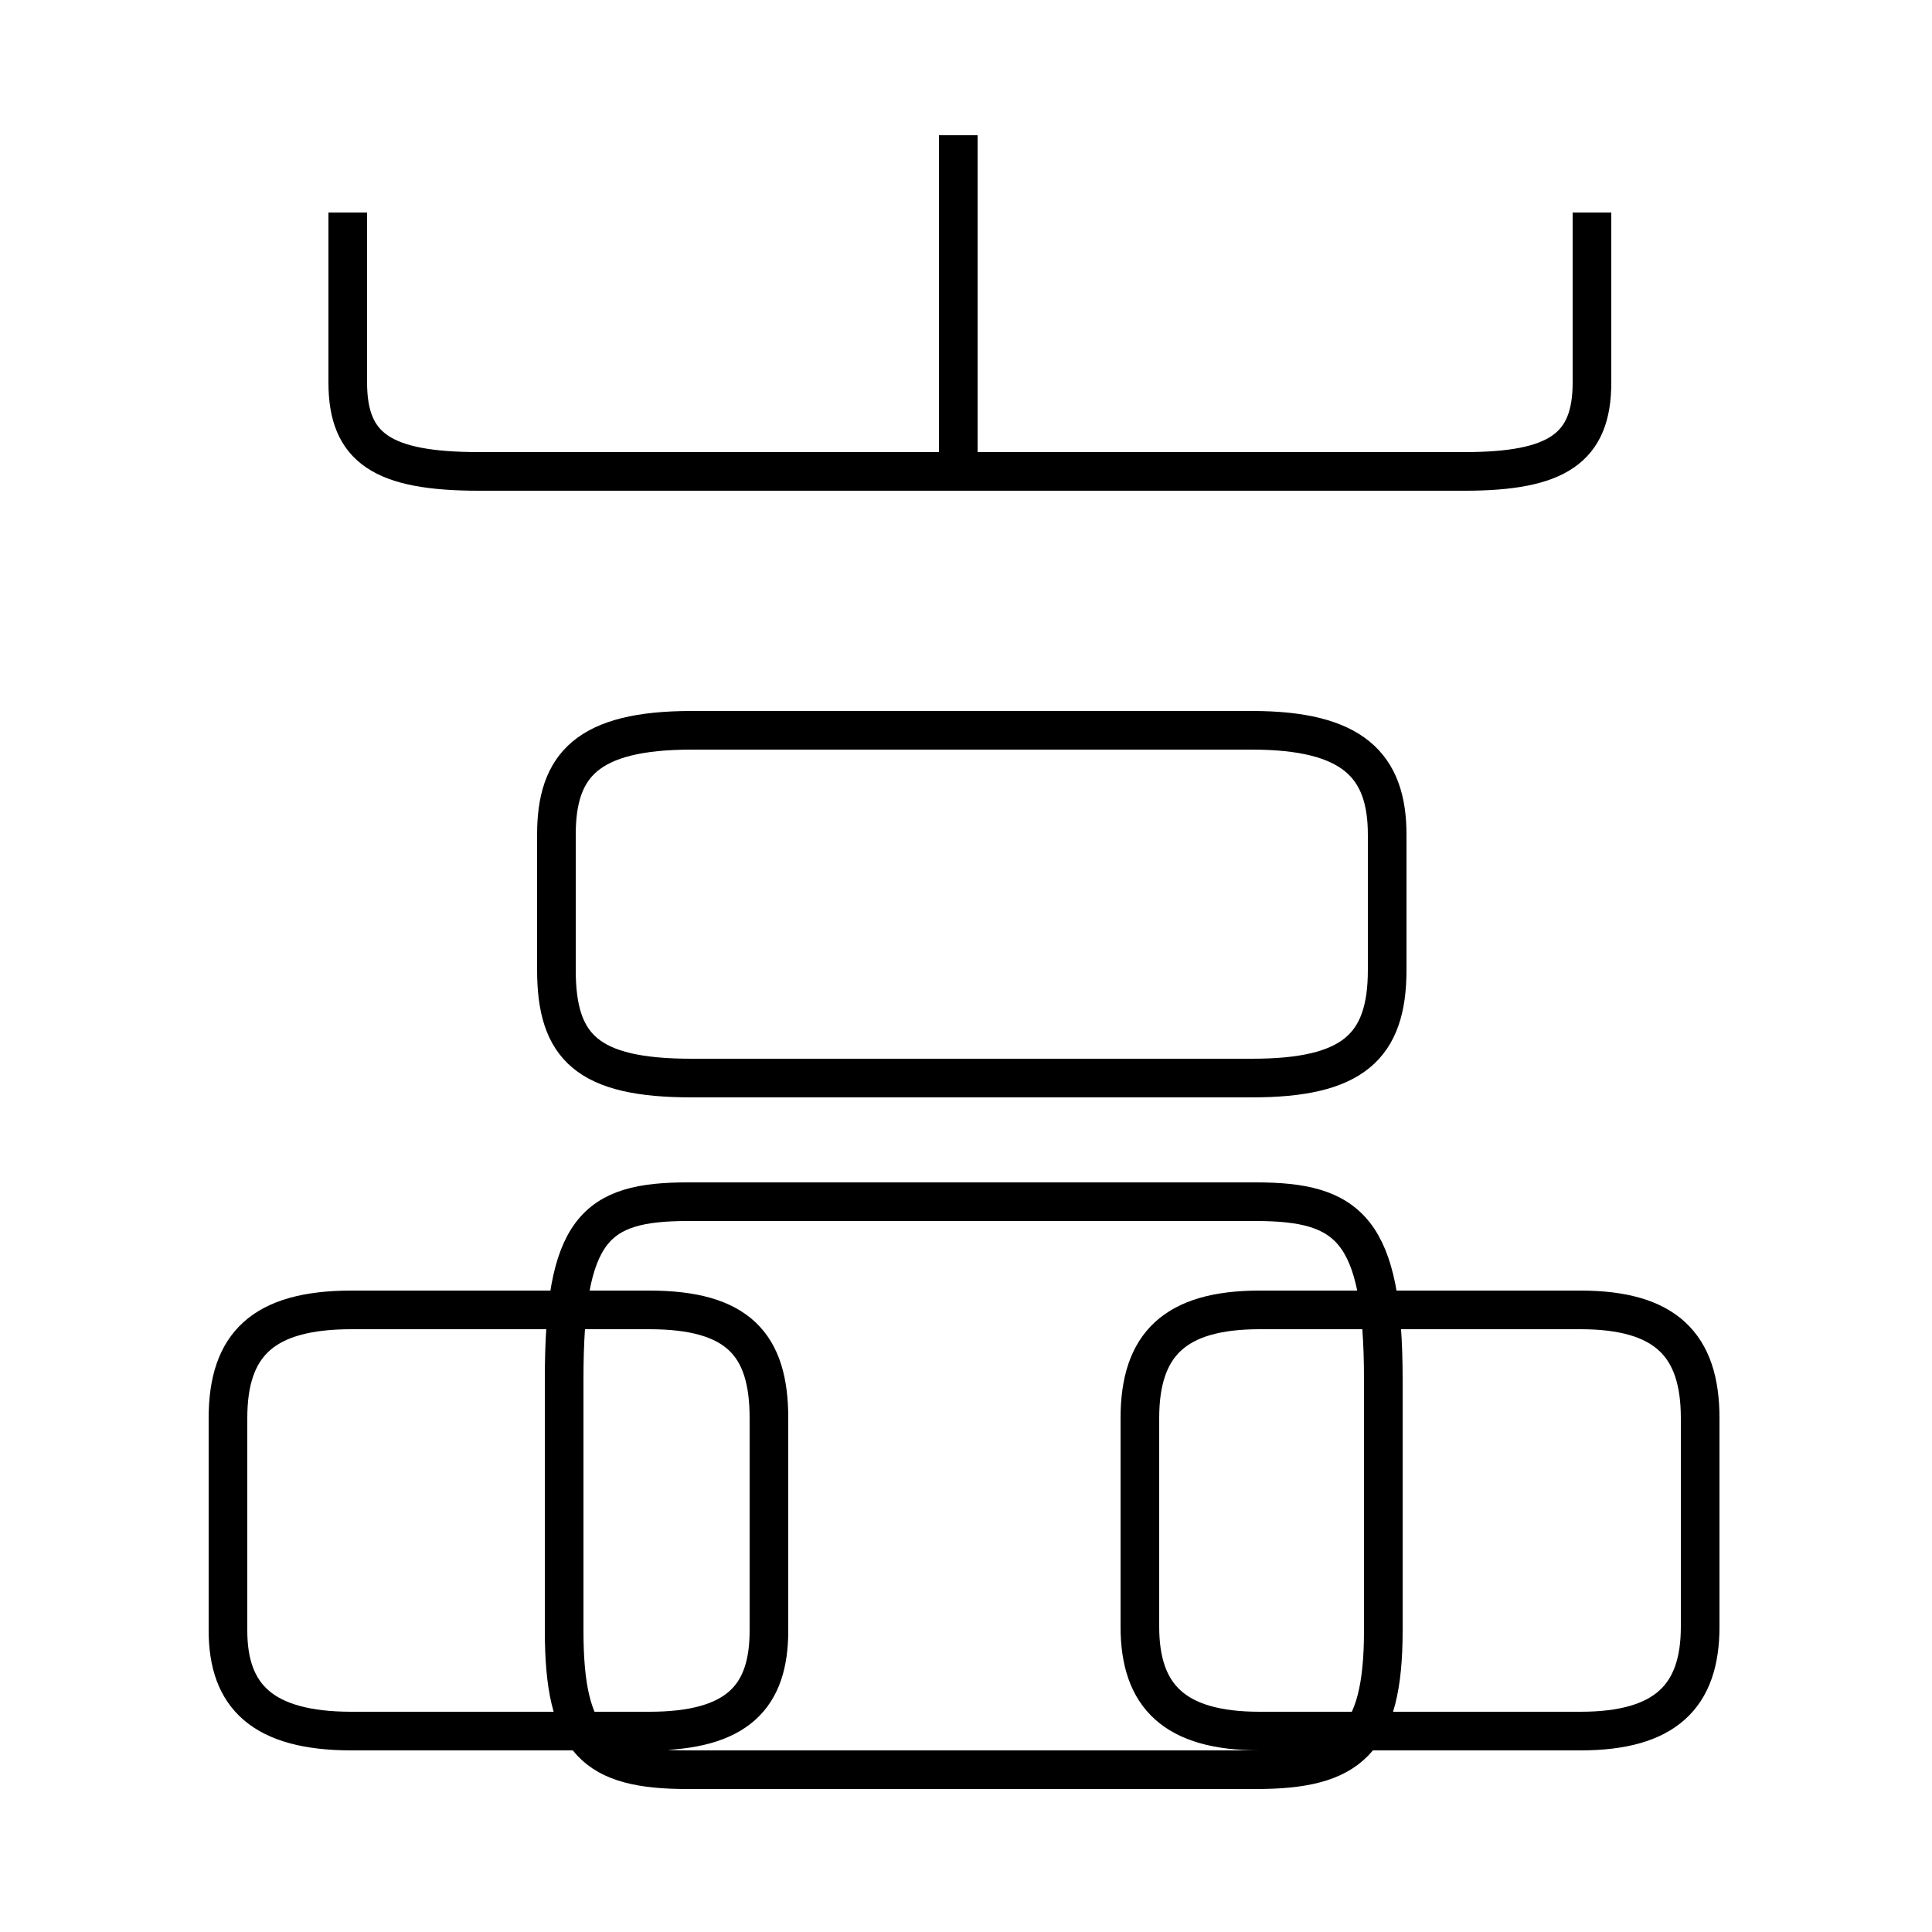 <?xml version='1.0' encoding='utf8'?>
<svg viewBox="0.0 -6.0 50.0 50.0" version="1.1" xmlns="http://www.w3.org/2000/svg">
<rect x="0.0" y="-6.0" width="50.0" height="50.0" fill="#808080" stroke="none"/>
<rect x="-1000" y="-1000" width="2000" height="2000" stroke="white" fill="white"/>
<g style="fill:white;stroke:#000000;  stroke-width:1">
<path d="M 32.6 0.8 L 40.9 0.8 C 43.1 0.8 44.0 -0.1 44.0 -1.9 L 44.0 -7.3 C 44.0 -9.2 43.1 -10.1 40.9 -10.1 L 32.6 -10.1 C 30.4 -10.1 29.5 -9.2 29.5 -7.3 L 29.5 -1.9 C 29.5 -0.1 30.4 0.8 32.6 0.8 Z M 9.1 0.8 L 16.8 0.8 C 19.1 0.8 19.9 -0.1 19.9 -1.8 L 19.9 -7.3 C 19.9 -9.2 19.1 -10.1 16.8 -10.1 L 9.1 -10.1 C 6.8 -10.1 5.9 -9.2 5.9 -7.3 L 5.9 -1.8 C 5.9 -0.1 6.8 0.8 9.1 0.8 Z M 32.5 -12.9 L 17.8 -12.9 C 15.4 -12.9 14.6 -12.2 14.6 -8.3 L 14.6 -1.8 C 14.6 1.1 15.4 1.8 17.8 1.8 L 32.5 1.8 C 34.9 1.8 35.8 1.1 35.8 -1.8 L 35.8 -8.3 C 35.8 -12.2 34.9 -12.9 32.5 -12.9 Z M 17.9 -16.1 L 32.4 -16.1 C 35.0 -16.1 35.9 -16.9 35.9 -18.9 L 35.9 -22.4 C 35.9 -24.2 35.0 -25.1 32.4 -25.1 L 17.9 -25.1 C 15.2 -25.1 14.4 -24.2 14.4 -22.4 L 14.4 -18.9 C 14.4 -16.9 15.2 -16.1 17.9 -16.1 Z M 9.0 -38.5 L 9.0 -34.1 C 9.0 -32.4 9.9 -31.8 12.4 -31.8 L 37.9 -31.8 C 40.3 -31.8 41.2 -32.4 41.2 -34.1 L 41.2 -38.5 M 24.8 -31.6 L 24.8 -40.5" transform="translate(0.0, 38.0)" />
</g>
</svg>